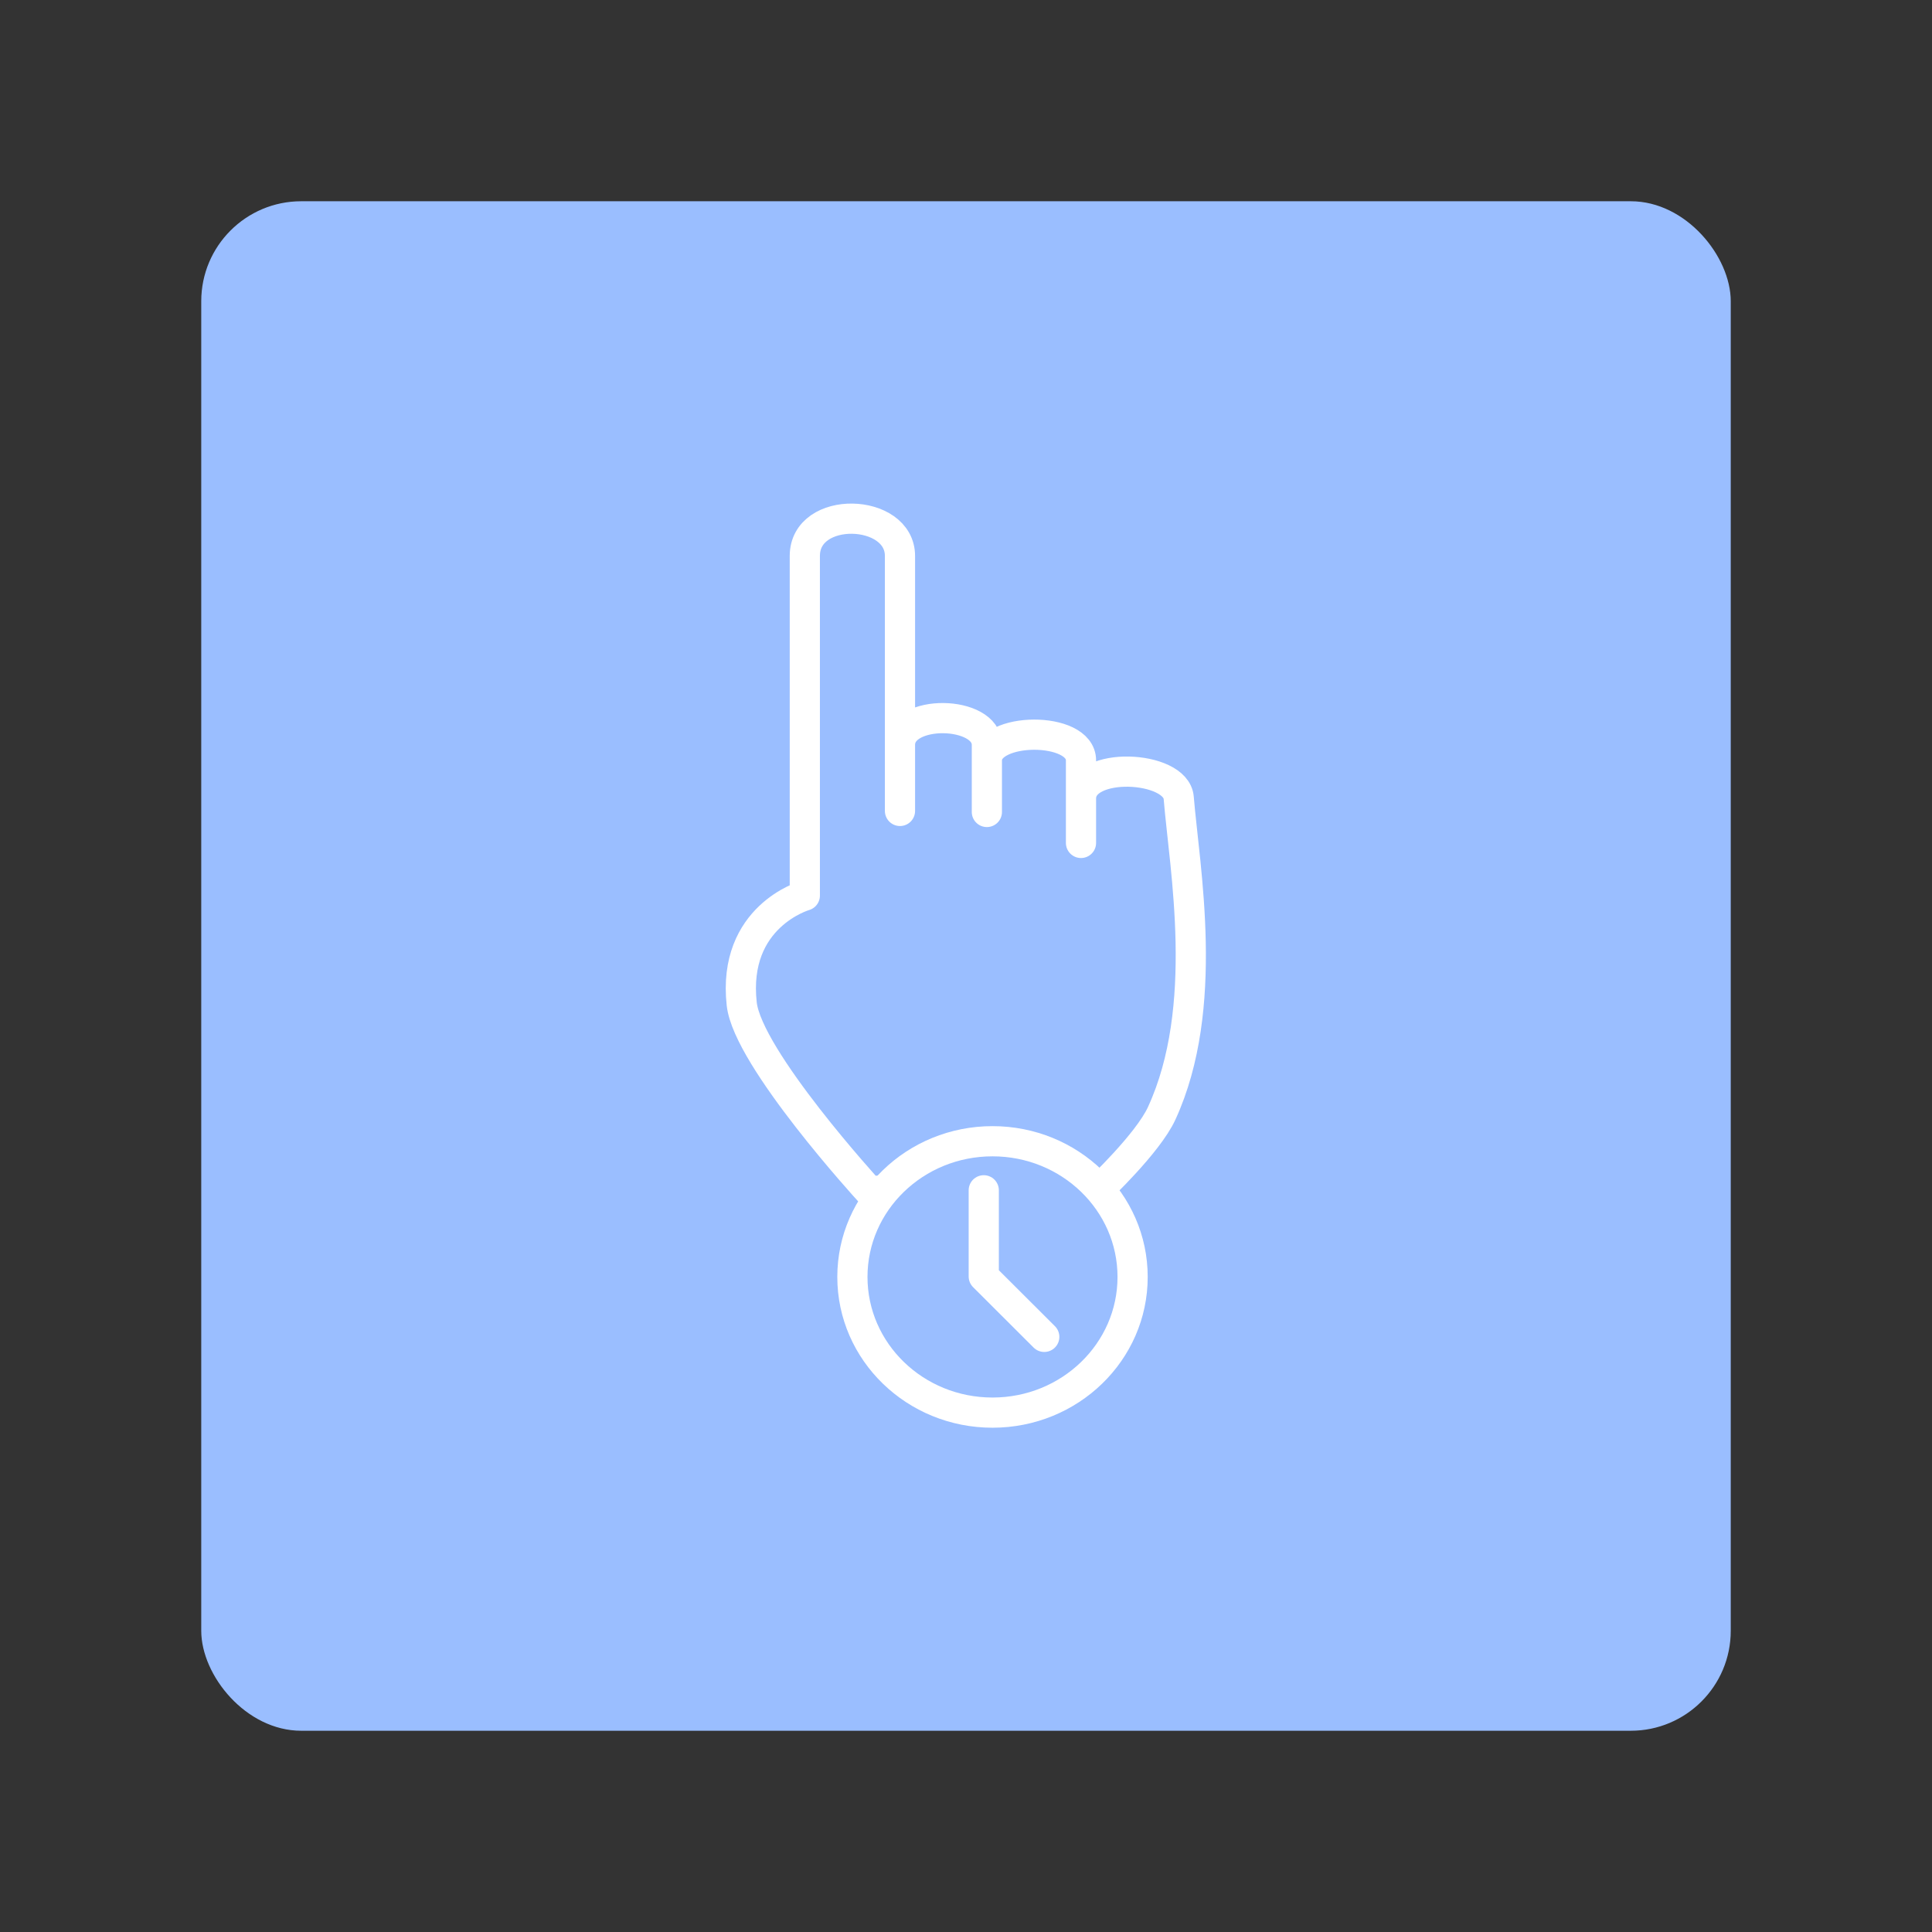 <svg xmlns="http://www.w3.org/2000/svg" xml:space="preserve" width="192" height="192"><rect width="100%" height="100%" fill="#333333" stroke="none"/><rect width="152" height="152" x="20" y="20" fill="#9abeff" rx="9.935"/><path fill="none" stroke="#fff" stroke-linecap="round" stroke-linejoin="round" stroke-width="3" d="M86.355 118.34s-12.046-13.164-12.643-18.568c-.963-8.714 6.27-10.771 6.27-10.771v-33.75c0-5.095 9.457-4.787 9.457 0v25.338-6.565c0-3.634 8.635-3.453 8.635 0v6.668-5.13c0-3.365 9.354-3.438 9.354 0v8.207-4.41c0-3.796 9.448-3.311 9.712-.073.571 7 3.16 20.803-1.695 31.36-1.37 2.981-6.27 7.592-6.27 7.592z"/><ellipse cx="98.634" cy="126.9" fill="#9abeff" stroke="#fff" stroke-linecap="round" stroke-linejoin="round" stroke-width="3" rx="13.924" ry="13.485"/><path fill="none" stroke="#fff" stroke-linecap="round" stroke-linejoin="round" stroke-width="3" d="M97.765 118.29v8.566l6.013 6.001"/></svg>